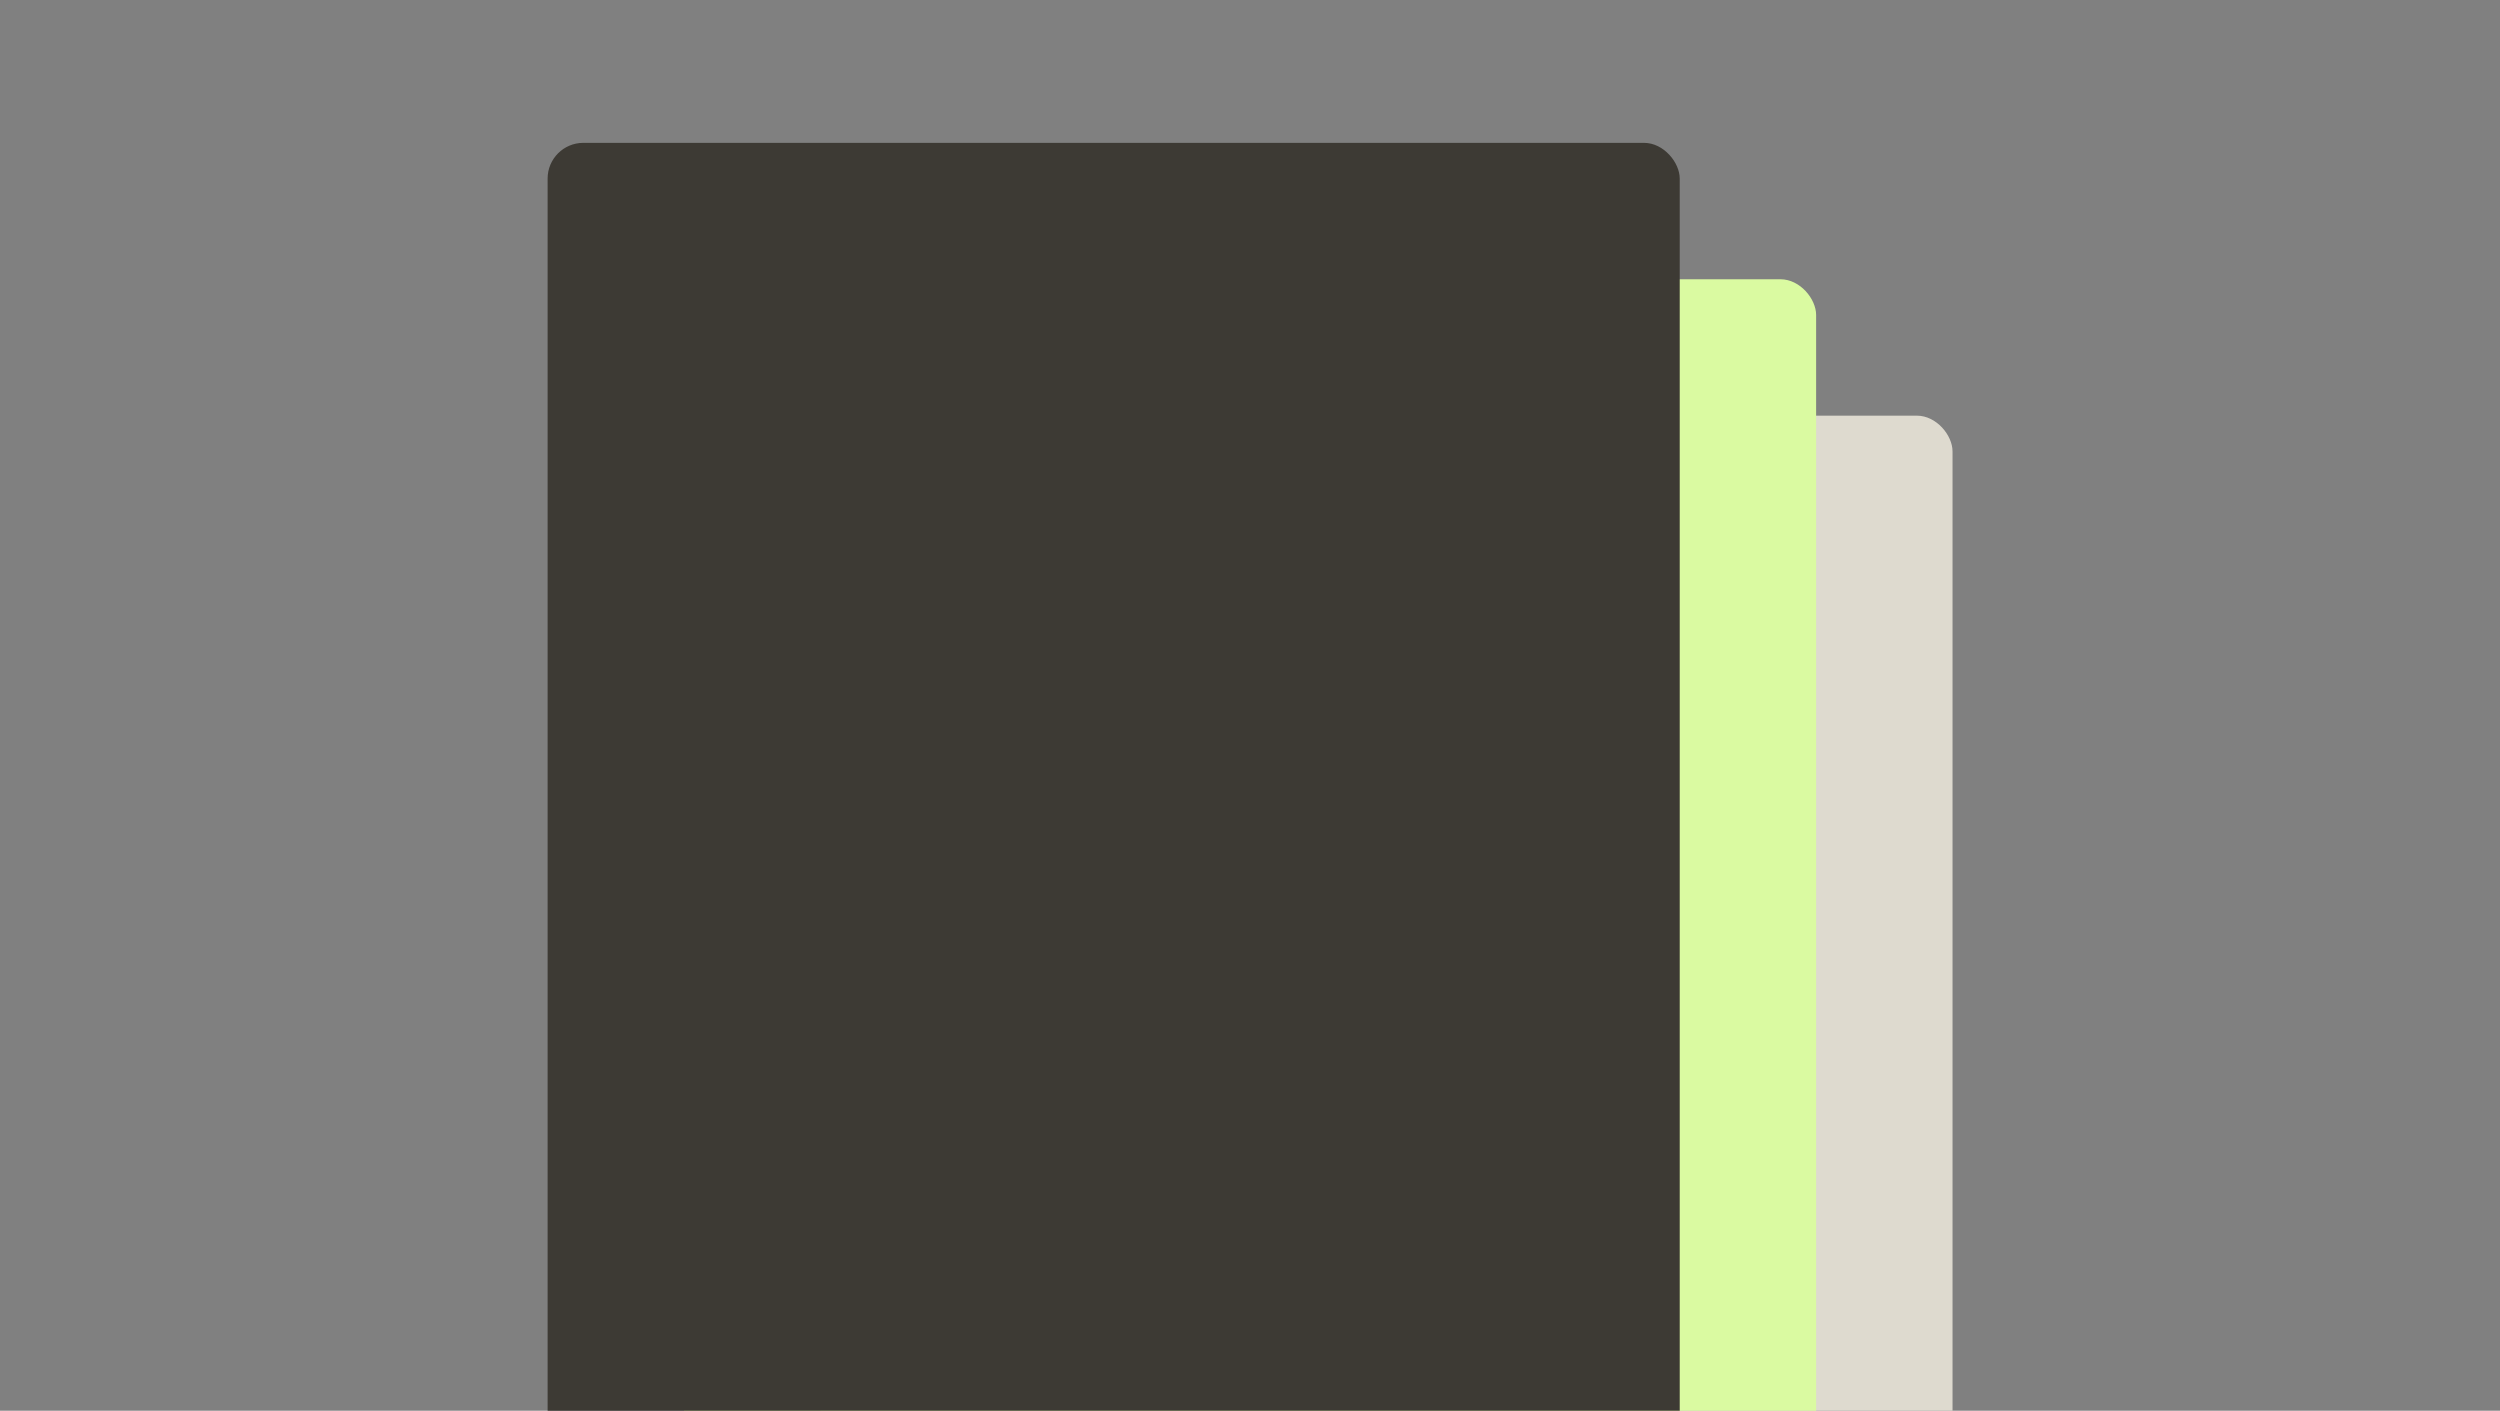 <svg width="420" height="237" viewBox="0 0 420 237" fill="none" xmlns="http://www.w3.org/2000/svg">
<rect x="0" y="0" width="420" height="237" fill="#808080" stroke="none"/>
<g clip-path="url(#clip0_1314_2849)">
<rect x="137.83" y="69.83" width="190.194" height="237.17" rx="6" fill="#DEDACF"/>
<rect x="114.915" y="46.915" width="190.194" height="237.17" rx="6" fill="#DAFAA1"/>
<rect x="92" y="24" width="190.194" height="237.17" rx="6" fill="#3D3A34"/>
</g>
<defs>
<clipPath id="clip0_1314_2849">
<rect width="420" height="237" fill="white"/>
</clipPath>
</defs>
</svg>
